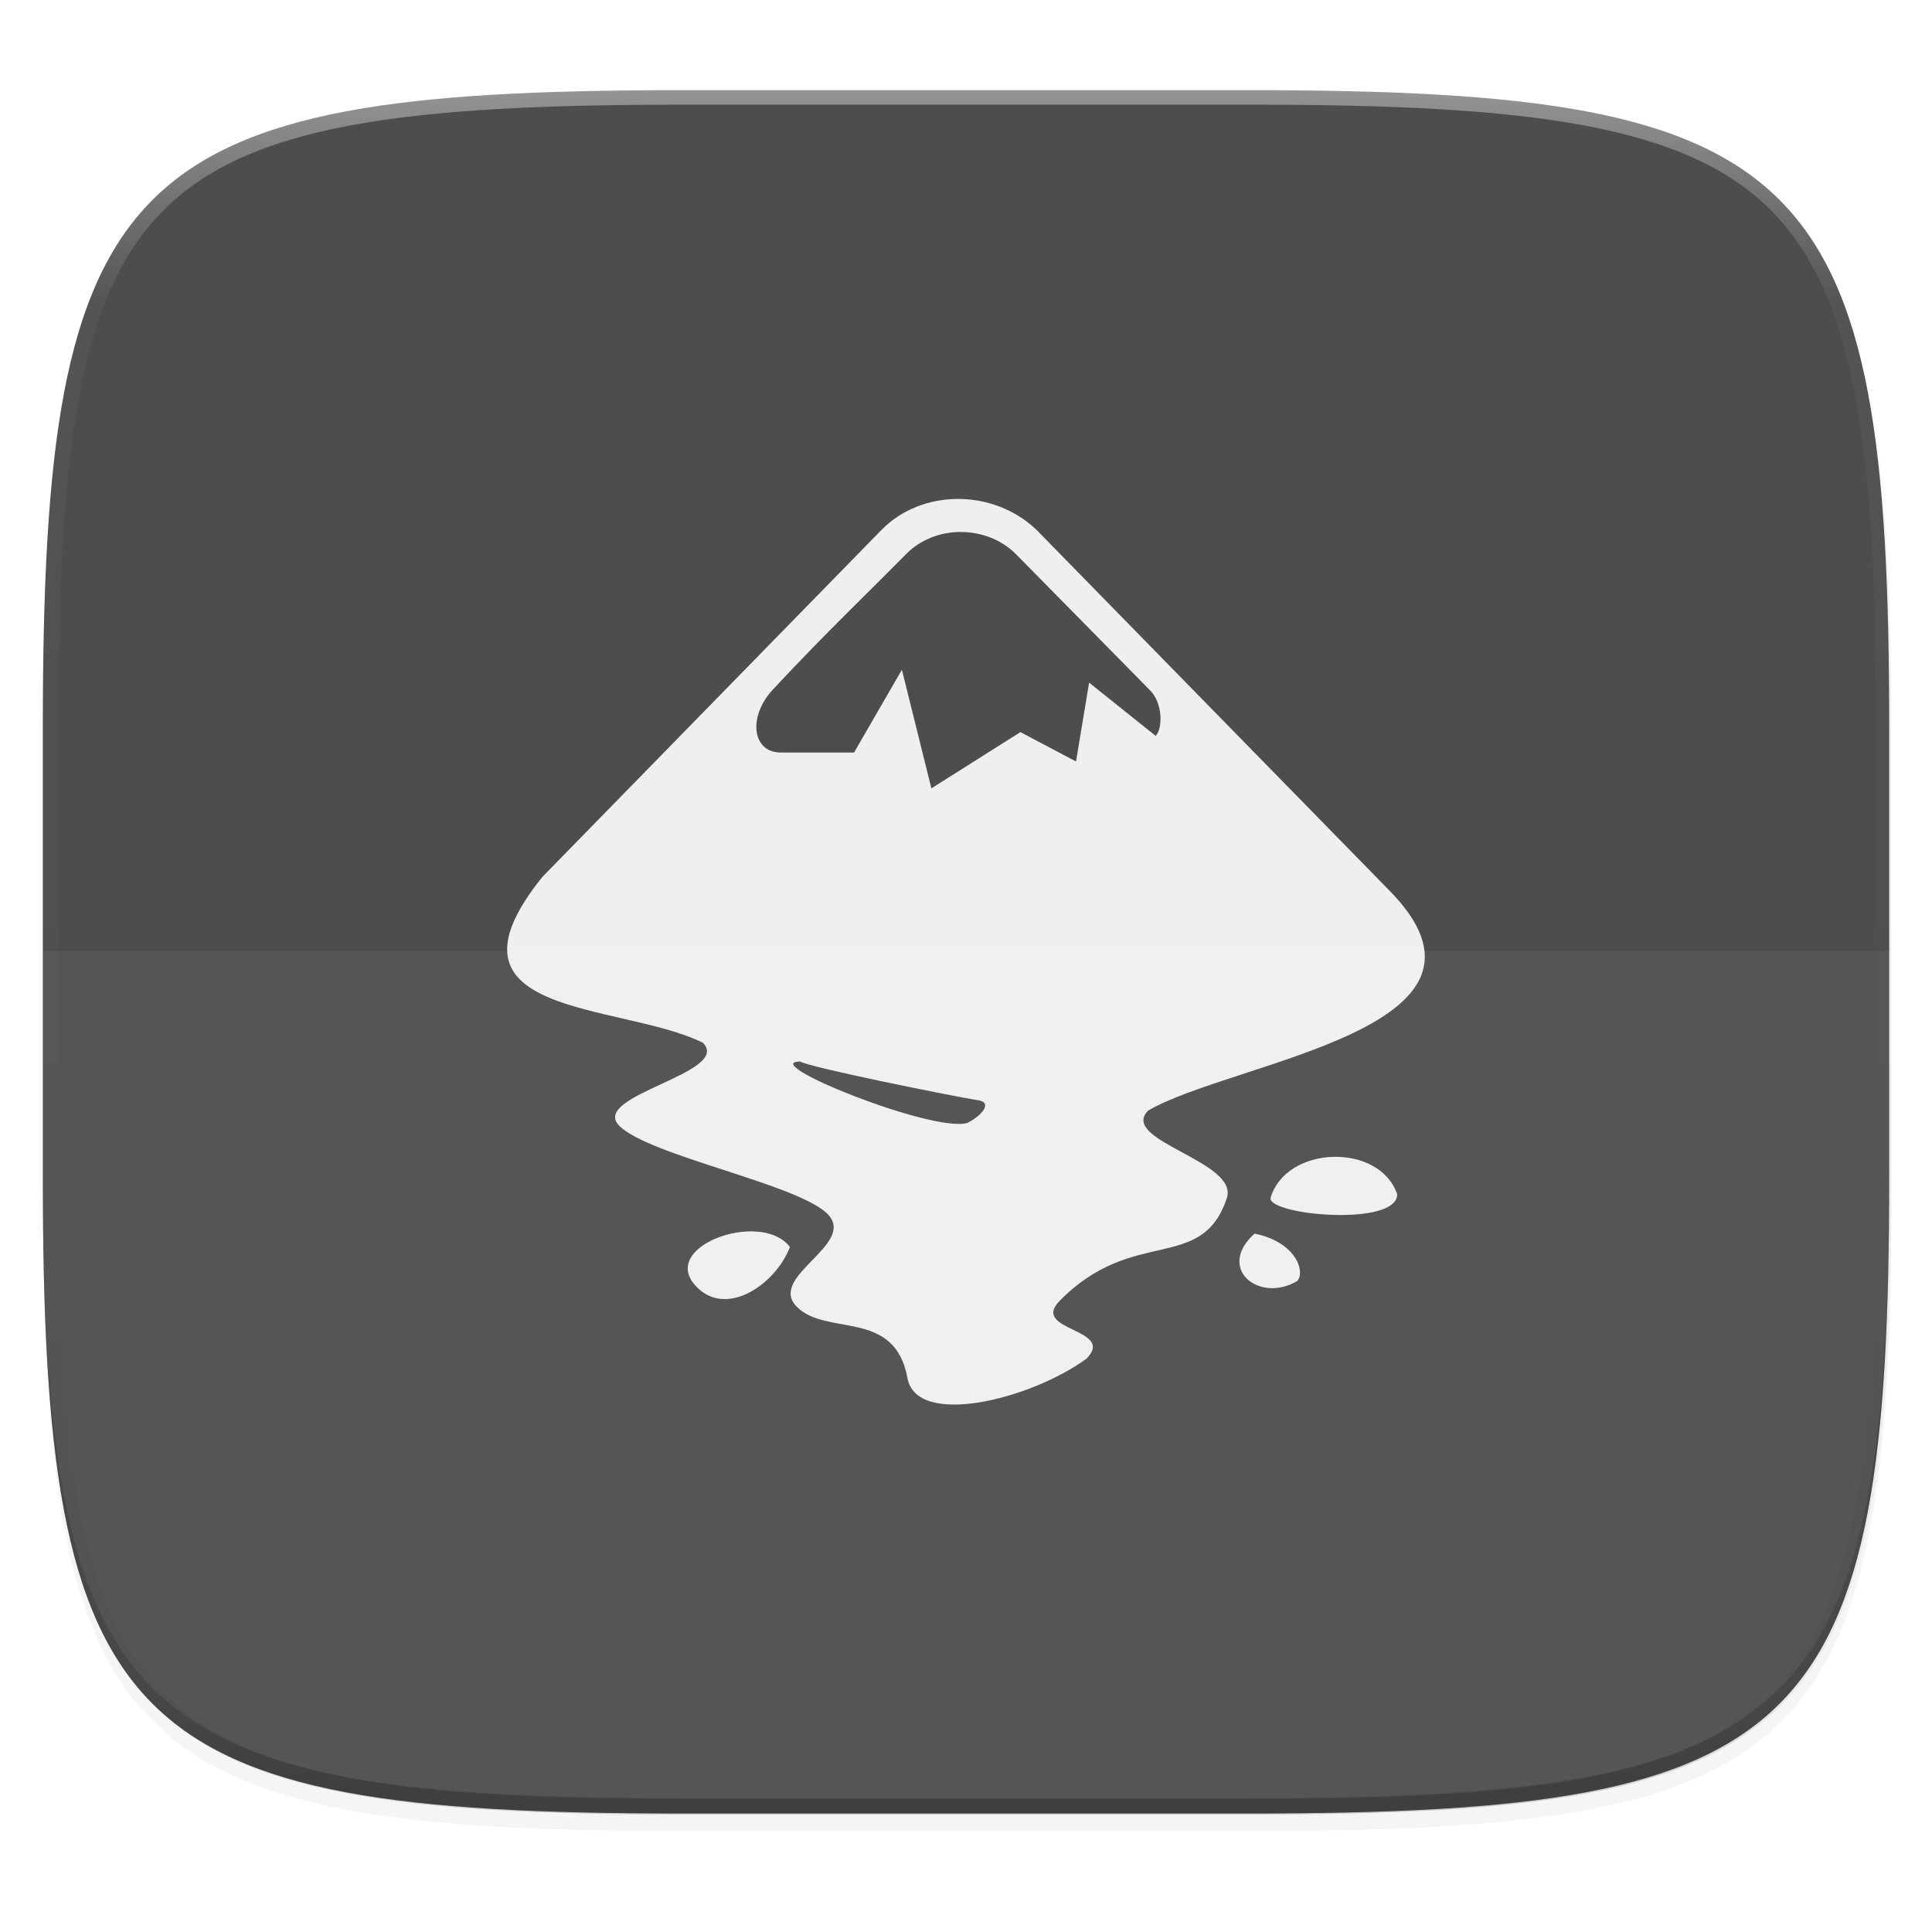 <?xml version="1.0" encoding="UTF-8" standalone="no"?>
<!-- Created with Inkscape (http://www.inkscape.org/) -->

<svg
   xmlns:dc="http://purl.org/dc/elements/1.1/"
   xmlns:cc="http://creativecommons.org/ns#"
   xmlns:rdf="http://www.w3.org/1999/02/22-rdf-syntax-ns#"
   xmlns:svg="http://www.w3.org/2000/svg"
   xmlns="http://www.w3.org/2000/svg"
   xmlns:xlink="http://www.w3.org/1999/xlink"
   xmlns:sodipodi="http://sodipodi.sourceforge.net/DTD/sodipodi-0.dtd"
   xmlns:inkscape="http://www.inkscape.org/namespaces/inkscape"
   width="256"
   height="256"
   viewBox="0 0 67.733 67.733"
   version="1.1"
   id="svg1488"
   inkscape:version="0.92.2 (unknown)"
   sodipodi:docname="inkscape.svg">
  <defs
     id="defs1482">
    <clipPath
       clipPathUnits="userSpaceOnUse"
       id="clipPath1025">
      <path
         id="path1027"
         d="M 111.941,84 C 99.36,84.145 90.153,83.714 82.625,87.867 c -3.764,2.077 -6.752,5.575 -8.398,9.961 C 72.58,102.214 72,107.424 72,114 v 42 h 160 v -26 c 0,-6.576 -0.58,-11.786 -2.227,-16.172 -0.205,-0.545 -0.479,-1.04 -0.742,-1.543 -0.1,-0.185 -0.178,-0.381 -0.273,-0.566 -1.727,-3.388 -4.255,-6.145 -7.383,-7.871 C 213.846,99.694 204.64,100.145 192.059,100 H 192 151.668 L 135.453,84 h -23.492 z"
         style="color:#000000;font-style:normal;font-variant:normal;font-weight:normal;font-stretch:normal;font-size:medium;line-height:normal;font-family:sans-serif;font-variant-ligatures:none;font-variant-position:normal;font-variant-caps:normal;font-variant-numeric:normal;font-variant-alternates:normal;font-feature-settings:normal;text-indent:0;text-align:start;text-decoration:none;text-decoration-line:none;text-decoration-style:solid;text-decoration-color:#000000;letter-spacing:normal;word-spacing:normal;text-transform:none;writing-mode:lr-tb;direction:ltr;baseline-shift:baseline;text-anchor:start;white-space:normal;shape-padding:0;clip-rule:nonzero;display:inline;overflow:visible;visibility:visible;opacity:1;isolation:auto;mix-blend-mode:normal;color-interpolation:sRGB;color-interpolation-filters:linearRGB;solid-color:#000000;solid-opacity:1;fill:#e3dfd5;fill-opacity:1;fill-rule:nonzero;stroke:none;stroke-width:4;stroke-linecap:butt;stroke-linejoin:miter;stroke-miterlimit:4;stroke-dasharray:none;stroke-dashoffset:0;stroke-opacity:1;marker:none;color-rendering:auto;image-rendering:auto;shape-rendering:auto;text-rendering:auto;enable-background:accumulate"
         inkscape:connector-curvature="0" />
    </clipPath>
    <linearGradient
       id="linearGradient1013"
       inkscape:collect="always">
      <stop
         id="stop1005"
         offset="0"
         style="stop-color:#ffffff;stop-opacity:1;" />
      <stop
         style="stop-color:#ffffff;stop-opacity:0.098"
         offset="0.125"
         id="stop1007" />
      <stop
         style="stop-color:#000000;stop-opacity:0.098"
         offset="0.925"
         id="stop1009" />
      <stop
         id="stop1011"
         offset="1"
         style="stop-color:#000000;stop-opacity:0.498" />
    </linearGradient>
    <clipPath
       clipPathUnits="userSpaceOnUse"
       id="clipPath1082-3">
      <path
         sodipodi:nodetypes="sssssssss"
         inkscape:connector-curvature="0"
         id="path1084-6"
         d="M 361.938,-212 C 507.235,-212 528,-191.287 528,-46.125 V 70.125 C 528,215.286 507.235,236 361.938,236 H 214.062 C 68.765,236 48,215.286 48,70.125 V -46.125 C 48,-191.287 68.765,-212 214.062,-212 Z"
         style="display:inline;opacity:1;fill:#8c59d9;fill-opacity:1;stroke:none;stroke-width:2;stroke-linecap:round;stroke-linejoin:round;stroke-miterlimit:4;stroke-dasharray:none;stroke-dashoffset:0;stroke-opacity:1;enable-background:new" />
    </clipPath>
    <clipPath
       clipPathUnits="userSpaceOnUse"
       id="clipPath1082-3-5">
      <path
         sodipodi:nodetypes="sssssssss"
         inkscape:connector-curvature="0"
         id="path1084-6-6"
         d="M 361.938,-212 C 507.235,-212 528,-191.287 528,-46.125 V 70.125 C 528,215.286 507.235,236 361.938,236 H 214.062 C 68.765,236 48,215.286 48,70.125 V -46.125 C 48,-191.287 68.765,-212 214.062,-212 Z"
         style="display:inline;opacity:1;fill:#8c59d9;fill-opacity:1;stroke:none;stroke-width:2;stroke-linecap:round;stroke-linejoin:round;stroke-miterlimit:4;stroke-dasharray:none;stroke-dashoffset:0;stroke-opacity:1;enable-background:new" />
    </clipPath>
    <filter
       inkscape:collect="always"
       style="color-interpolation-filters:sRGB"
       id="filter4569-2"
       x="-0.012"
       width="1.023"
       y="-0.012"
       height="1.025">
      <feGaussianBlur
         inkscape:collect="always"
         stdDeviation="1.16"
         id="feGaussianBlur4571-9" />
    </filter>
    <filter
       inkscape:collect="always"
       style="color-interpolation-filters:sRGB"
       id="filter913"
       x="-0.023"
       width="1.046"
       y="-0.025"
       height="1.05">
      <feGaussianBlur
         inkscape:collect="always"
         stdDeviation="2.32"
         id="feGaussianBlur915" />
    </filter>
    <linearGradient
       inkscape:collect="always"
       xlink:href="#linearGradient1013"
       id="linearGradient906"
       gradientUnits="userSpaceOnUse"
       x1="296"
       y1="-212"
       x2="296"
       y2="236" />
    <filter
       inkscape:collect="always"
       style="color-interpolation-filters:sRGB"
       id="filter850"
       x="-0.048"
       width="1.095"
       y="-0.048"
       height="1.097">
      <feGaussianBlur
         inkscape:collect="always"
         stdDeviation="0.639"
         id="feGaussianBlur852" />
    </filter>
  </defs>
  <sodipodi:namedview
     id="base"
     pagecolor="#ffffff"
     bordercolor="#666666"
     borderopacity="1.0"
     inkscape:pageopacity="0.0"
     inkscape:pageshadow="2"
     inkscape:zoom="1.8219183"
     inkscape:cx="-57.492413"
     inkscape:cy="121.32569"
     inkscape:document-units="px"
     inkscape:current-layer="layer1"
     showgrid="true"
     units="px"
     inkscape:window-width="1920"
     inkscape:window-height="1013"
     inkscape:window-x="0"
     inkscape:window-y="34"
     inkscape:window-maximized="1">
    <inkscape:grid
       type="xygrid"
       id="grid2168" />
  </sodipodi:namedview>
  <g
     inkscape:label="Livello 1"
     inkscape:groupmode="layer"
     id="layer1"
     transform="translate(0,-229.267)">
    <path
       style="display:inline;opacity:0.2;fill:#000000;fill-opacity:1;stroke:none;stroke-width:2;stroke-linecap:round;stroke-linejoin:round;stroke-miterlimit:4;stroke-dasharray:none;stroke-dashoffset:0;stroke-opacity:1;filter:url(#filter913);enable-background:new"
       d="m 188.969,46 c 72.649,0 83.031,10.357 83.031,82.938 v 58.125 c 0,72.581 -10.383,82.938 -83.031,82.938 h -73.938 C 42.383,270 32,259.643 32,187.062 v -58.125 c 0,-72.581 10.383,-82.938 83.031,-82.938 z"
       id="path899"
       inkscape:connector-curvature="0"
       sodipodi:nodetypes="sssssssss"
       transform="matrix(0.27,0,0,0.27,-7.129,220.56)" />
    <path
       sodipodi:nodetypes="sssssssss"
       inkscape:connector-curvature="0"
       id="path4567-1"
       d="m 188.969,44 c 72.649,0 83.031,10.357 83.031,82.938 v 58.125 c 0,72.581 -10.383,82.938 -83.031,82.938 h -73.938 C 42.383,268 32,257.643 32,185.062 v -58.125 c 0,-72.581 10.383,-82.938 83.031,-82.938 z"
       style="display:inline;opacity:0.1;fill:#000000;fill-opacity:1;stroke:none;stroke-width:2;stroke-linecap:round;stroke-linejoin:round;stroke-miterlimit:4;stroke-dasharray:none;stroke-dashoffset:0;stroke-opacity:1;filter:url(#filter4569-2);enable-background:new"
       transform="matrix(0.27,0,0,0.27,-7.129,220.56)" />
    <path
       style="display:inline;opacity:1;fill:#4d4d4d;fill-opacity:1;stroke:none;stroke-width:0.539;stroke-linecap:round;stroke-linejoin:round;stroke-miterlimit:4;stroke-dasharray:none;stroke-dashoffset:0;stroke-opacity:1;enable-background:new"
       d="m 23.896,232.428 c -9.797,0 -15.394,0.697 -18.545,3.843 -3.15,3.146 -3.85,8.737 -3.85,18.526 v 15.677 c 0,9.788 0.699,15.379 3.85,18.526 3.15,3.146 8.747,3.843 18.545,3.843 h 19.942 c 9.797,0 15.394,-0.697 18.545,-3.843 3.15,-3.146 3.85,-8.737 3.85,-18.526 v -15.677 c 0,-9.788 -0.699,-15.379 -3.85,-18.526 -3.15,-3.146 -8.747,-3.843 -18.545,-3.843 z"
       id="rect877-2"
       inkscape:connector-curvature="0" />
    <path
       style="display:inline;opacity:0.2;fill:#131313;fill-opacity:1;stroke:none;stroke-width:0.539;stroke-linecap:round;stroke-linejoin:round;stroke-miterlimit:4;stroke-dasharray:none;stroke-dashoffset:0;stroke-opacity:1;enable-background:new"
       d="m 1.502,269.934 v 0.539 c 0,9.788 0.699,15.379 3.85,18.526 3.15,3.146 8.747,3.843 18.545,3.843 h 19.942 c 9.797,0 15.394,-0.697 18.545,-3.843 3.15,-3.146 3.85,-8.737 3.85,-18.526 v -0.539 c 0,9.788 -0.699,15.379 -3.85,18.526 -3.15,3.146 -8.747,3.843 -18.545,3.843 h -19.942 c -9.797,0 -15.394,-0.697 -18.545,-3.843 -3.15,-3.146 -3.85,-8.737 -3.85,-18.526 z"
       id="path917"
       inkscape:connector-curvature="0" />
    <path
       sodipodi:nodetypes="sssssssss"
       inkscape:connector-curvature="0"
       id="path1068-7"
       d="M 361.938,-212 C 507.235,-212 528,-191.287 528,-46.125 V 70.125 C 528,215.286 507.235,236 361.938,236 H 214.062 C 68.765,236 48,215.286 48,70.125 V -46.125 C 48,-191.287 68.765,-212 214.062,-212 Z"
       style="display:inline;opacity:0.4;fill:none;fill-opacity:1;stroke:url(#linearGradient906);stroke-width:8;stroke-linecap:round;stroke-linejoin:round;stroke-miterlimit:4;stroke-dasharray:none;stroke-dashoffset:0;stroke-opacity:1;enable-background:new"
       clip-path="url(#clipPath1082-3-5)"
       transform="matrix(0.135,0,0,0.135,-4.971,261.017)" />
    <path
       style="display:inline;opacity:0.05;fill:#ffffff;fill-opacity:1;stroke:none;stroke-width:0.521;stroke-linecap:round;stroke-linejoin:round;stroke-miterlimit:4;stroke-dasharray:none;stroke-dashoffset:0;stroke-opacity:1;enable-background:new"
       d="m 1.502,262.604 v 9.339 c 0,9.145 0.699,14.369 3.85,17.308 3.15,2.94 8.747,3.591 18.545,3.591 h 19.942 c 9.797,0 15.394,-0.651 18.545,-3.591 3.15,-2.94 3.85,-8.163 3.85,-17.308 v -9.339 z"
       id="path897"
       inkscape:connector-curvature="0" />
    <path
       inkscape:connector-curvature="0"
       id="path836"
       d="m 33.593,246.76 c -0.995,-0.002 -1.98,0.36 -2.694,1.09 l -11.877,12.153 c -4.013,4.969 2.731,4.391 5.622,5.822 1.037,1.06 -3.975,1.843 -2.938,2.904 1.037,1.06 6.271,2.042 7.31,3.102 1.037,1.06 -2.123,2.184 -1.086,3.244 1.037,1.06 3.435,0.056 3.884,2.503 0.32,1.749 4.323,0.751 6.28,-0.681 1.037,-1.061 -1.984,-0.961 -0.947,-2.021 2.579,-2.637 4.98,-0.958 5.862,-3.601 0.436,-1.306 -3.797,-2.013 -2.758,-3.073 2.984,-1.743 13.297,-2.877 8.404,-7.77 l -12.311,-12.583 c -0.753,-0.723 -1.757,-1.088 -2.752,-1.09 z m 0.106,1.157 c 0.71,0.004 1.418,0.27 1.928,0.786 l 4.699,4.772 c 0.446,0.455 0.439,1.337 0.19,1.591 l -2.333,-1.866 -0.459,2.764 -1.949,-1.03 -3.122,1.972 -1.034,-4.158 -1.677,2.902 h -2.564 c -1.045,0 -1.168,-1.326 -0.218,-2.276 1.659,-1.79 3.562,-3.615 4.596,-4.672 0.52,-0.531 1.233,-0.79 1.943,-0.786 z m -5.643,18.567 c 0.317,0.197 5.118,1.173 6.292,1.367 0.407,0.086 0.118,0.505 -0.442,0.788 -1.264,0.336 -7.397,-2.155 -5.849,-2.155 z m 18.665,3.341 c -0.966,0.033 -1.918,0.527 -2.18,1.452 0,0.603 4.442,0.998 4.442,-0.142 -0.316,-0.916 -1.296,-1.343 -2.262,-1.31 z m -20.322,2.613 c -0.075,-0.002 -0.152,-9.7e-4 -0.228,0.004 -1.346,0.071 -2.791,1.045 -1.642,2.04 1.052,0.91 2.677,-0.226 3.164,-1.496 -0.279,-0.37 -0.766,-0.534 -1.294,-0.547 z m 17.585,0.078 c -1.356,1.216 0.152,2.451 1.489,1.665 0.298,-0.302 -0.008,-1.363 -1.489,-1.665 z"
       style="opacity:0.3;fill:#ffffff;fill-opacity:1;stroke:none;stroke-width:0.088;stroke-opacity:1;filter:url(#filter850)" />
    <path
       style="opacity:0.9;fill:#ffffff;fill-opacity:1;stroke:none;stroke-width:0.088;stroke-opacity:1"
       d="m 33.593,246.76 c -0.995,-0.002 -1.98,0.36 -2.694,1.09 l -11.877,12.153 c -4.013,4.969 2.731,4.391 5.622,5.822 1.037,1.06 -3.975,1.843 -2.938,2.904 1.037,1.06 6.271,2.042 7.31,3.102 1.037,1.06 -2.123,2.184 -1.086,3.244 1.037,1.06 3.435,0.056 3.884,2.503 0.32,1.749 4.323,0.751 6.28,-0.681 1.037,-1.061 -1.984,-0.961 -0.947,-2.021 2.579,-2.637 4.98,-0.958 5.862,-3.601 0.436,-1.306 -3.797,-2.013 -2.758,-3.073 2.984,-1.743 13.297,-2.877 8.404,-7.77 l -12.311,-12.583 c -0.753,-0.723 -1.757,-1.088 -2.752,-1.09 z m 0.106,1.157 c 0.71,0.004 1.418,0.27 1.928,0.786 l 4.699,4.772 c 0.446,0.455 0.439,1.337 0.19,1.591 l -2.333,-1.866 -0.459,2.764 -1.949,-1.03 -3.122,1.972 -1.034,-4.158 -1.677,2.902 h -2.564 c -1.045,0 -1.168,-1.326 -0.218,-2.276 1.659,-1.79 3.562,-3.615 4.596,-4.672 0.52,-0.531 1.233,-0.79 1.943,-0.786 z m -5.643,18.567 c 0.317,0.197 5.118,1.173 6.292,1.367 0.407,0.086 0.118,0.505 -0.442,0.788 -1.264,0.336 -7.397,-2.155 -5.849,-2.155 z m 18.665,3.341 c -0.966,0.033 -1.918,0.527 -2.18,1.452 0,0.603 4.442,0.998 4.442,-0.142 -0.316,-0.916 -1.296,-1.343 -2.262,-1.31 z m -20.322,2.613 c -0.075,-0.002 -0.152,-9.7e-4 -0.228,0.004 -1.346,0.071 -2.791,1.045 -1.642,2.04 1.052,0.91 2.677,-0.226 3.164,-1.496 -0.279,-0.37 -0.766,-0.534 -1.294,-0.547 z m 17.585,0.078 c -1.356,1.216 0.152,2.451 1.489,1.665 0.298,-0.302 -0.008,-1.363 -1.489,-1.665 z"
       id="path5"
       inkscape:connector-curvature="0" />
  </g>
</svg>
